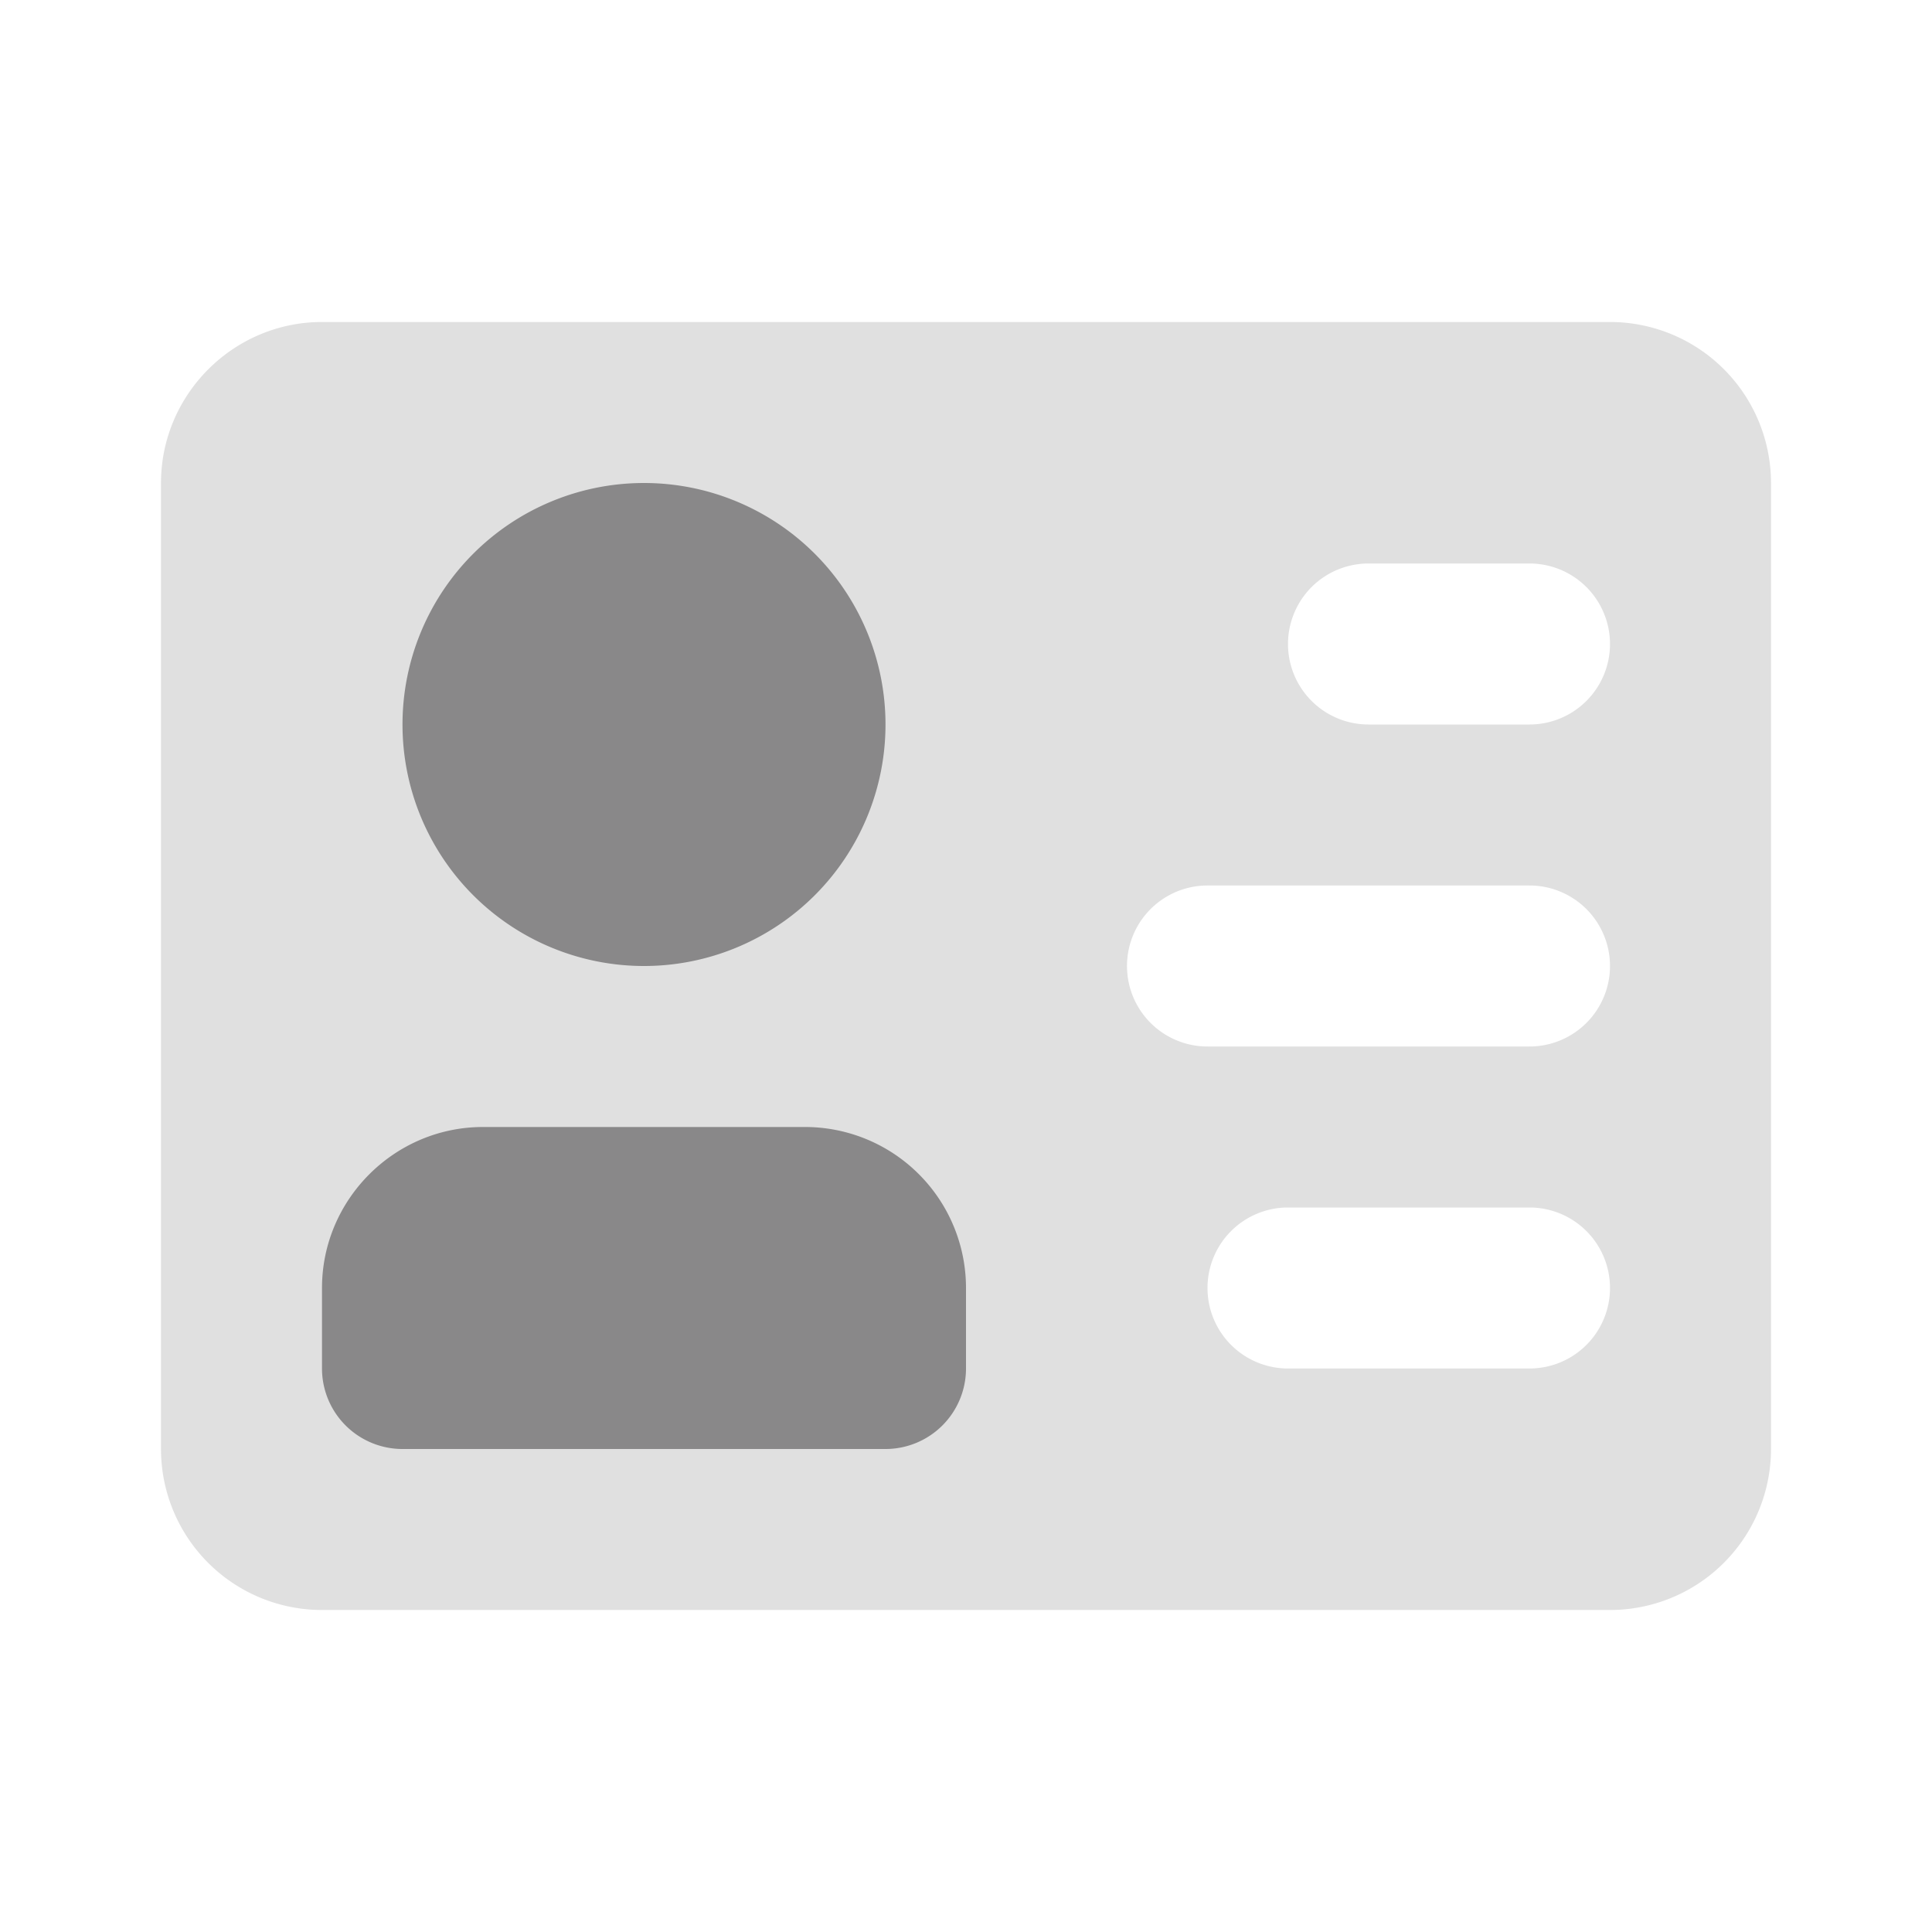 <svg
    xmlns="http://www.w3.org/2000/svg"
    viewBox="0 0 24 24"
  >
  <path
    fill="#e0e0e0"
    d="M4 4h16a2 2 0 0 1 2 2v12a2 2 0 0 1-2 2H4a2 2 0 0 1-2-2V6c0-1.1.9-2 2-2zm13 3a1 1 0 0 0 0 2h2a1 1 0 0 0 0-2h-2zm-2 4a1 1 0 0 0 0 2h4a1 1 0 0 0 0-2h-4zm1 4a1 1 0 0 0 0 2h3a1 1 0 0 0 0-2h-3z"
  />
  <path
    fill="#898889"
    d="M8 12a3 3 0 1 1 0-6 3 3 0 0 1 0 6zm-2 2h4a2 2 0 0 1 2 2v1a1 1 0 0 1-1 1H5a1 1 0 0 1-1-1v-1c0-1.1.9-2 2-2z"
  />
</svg>